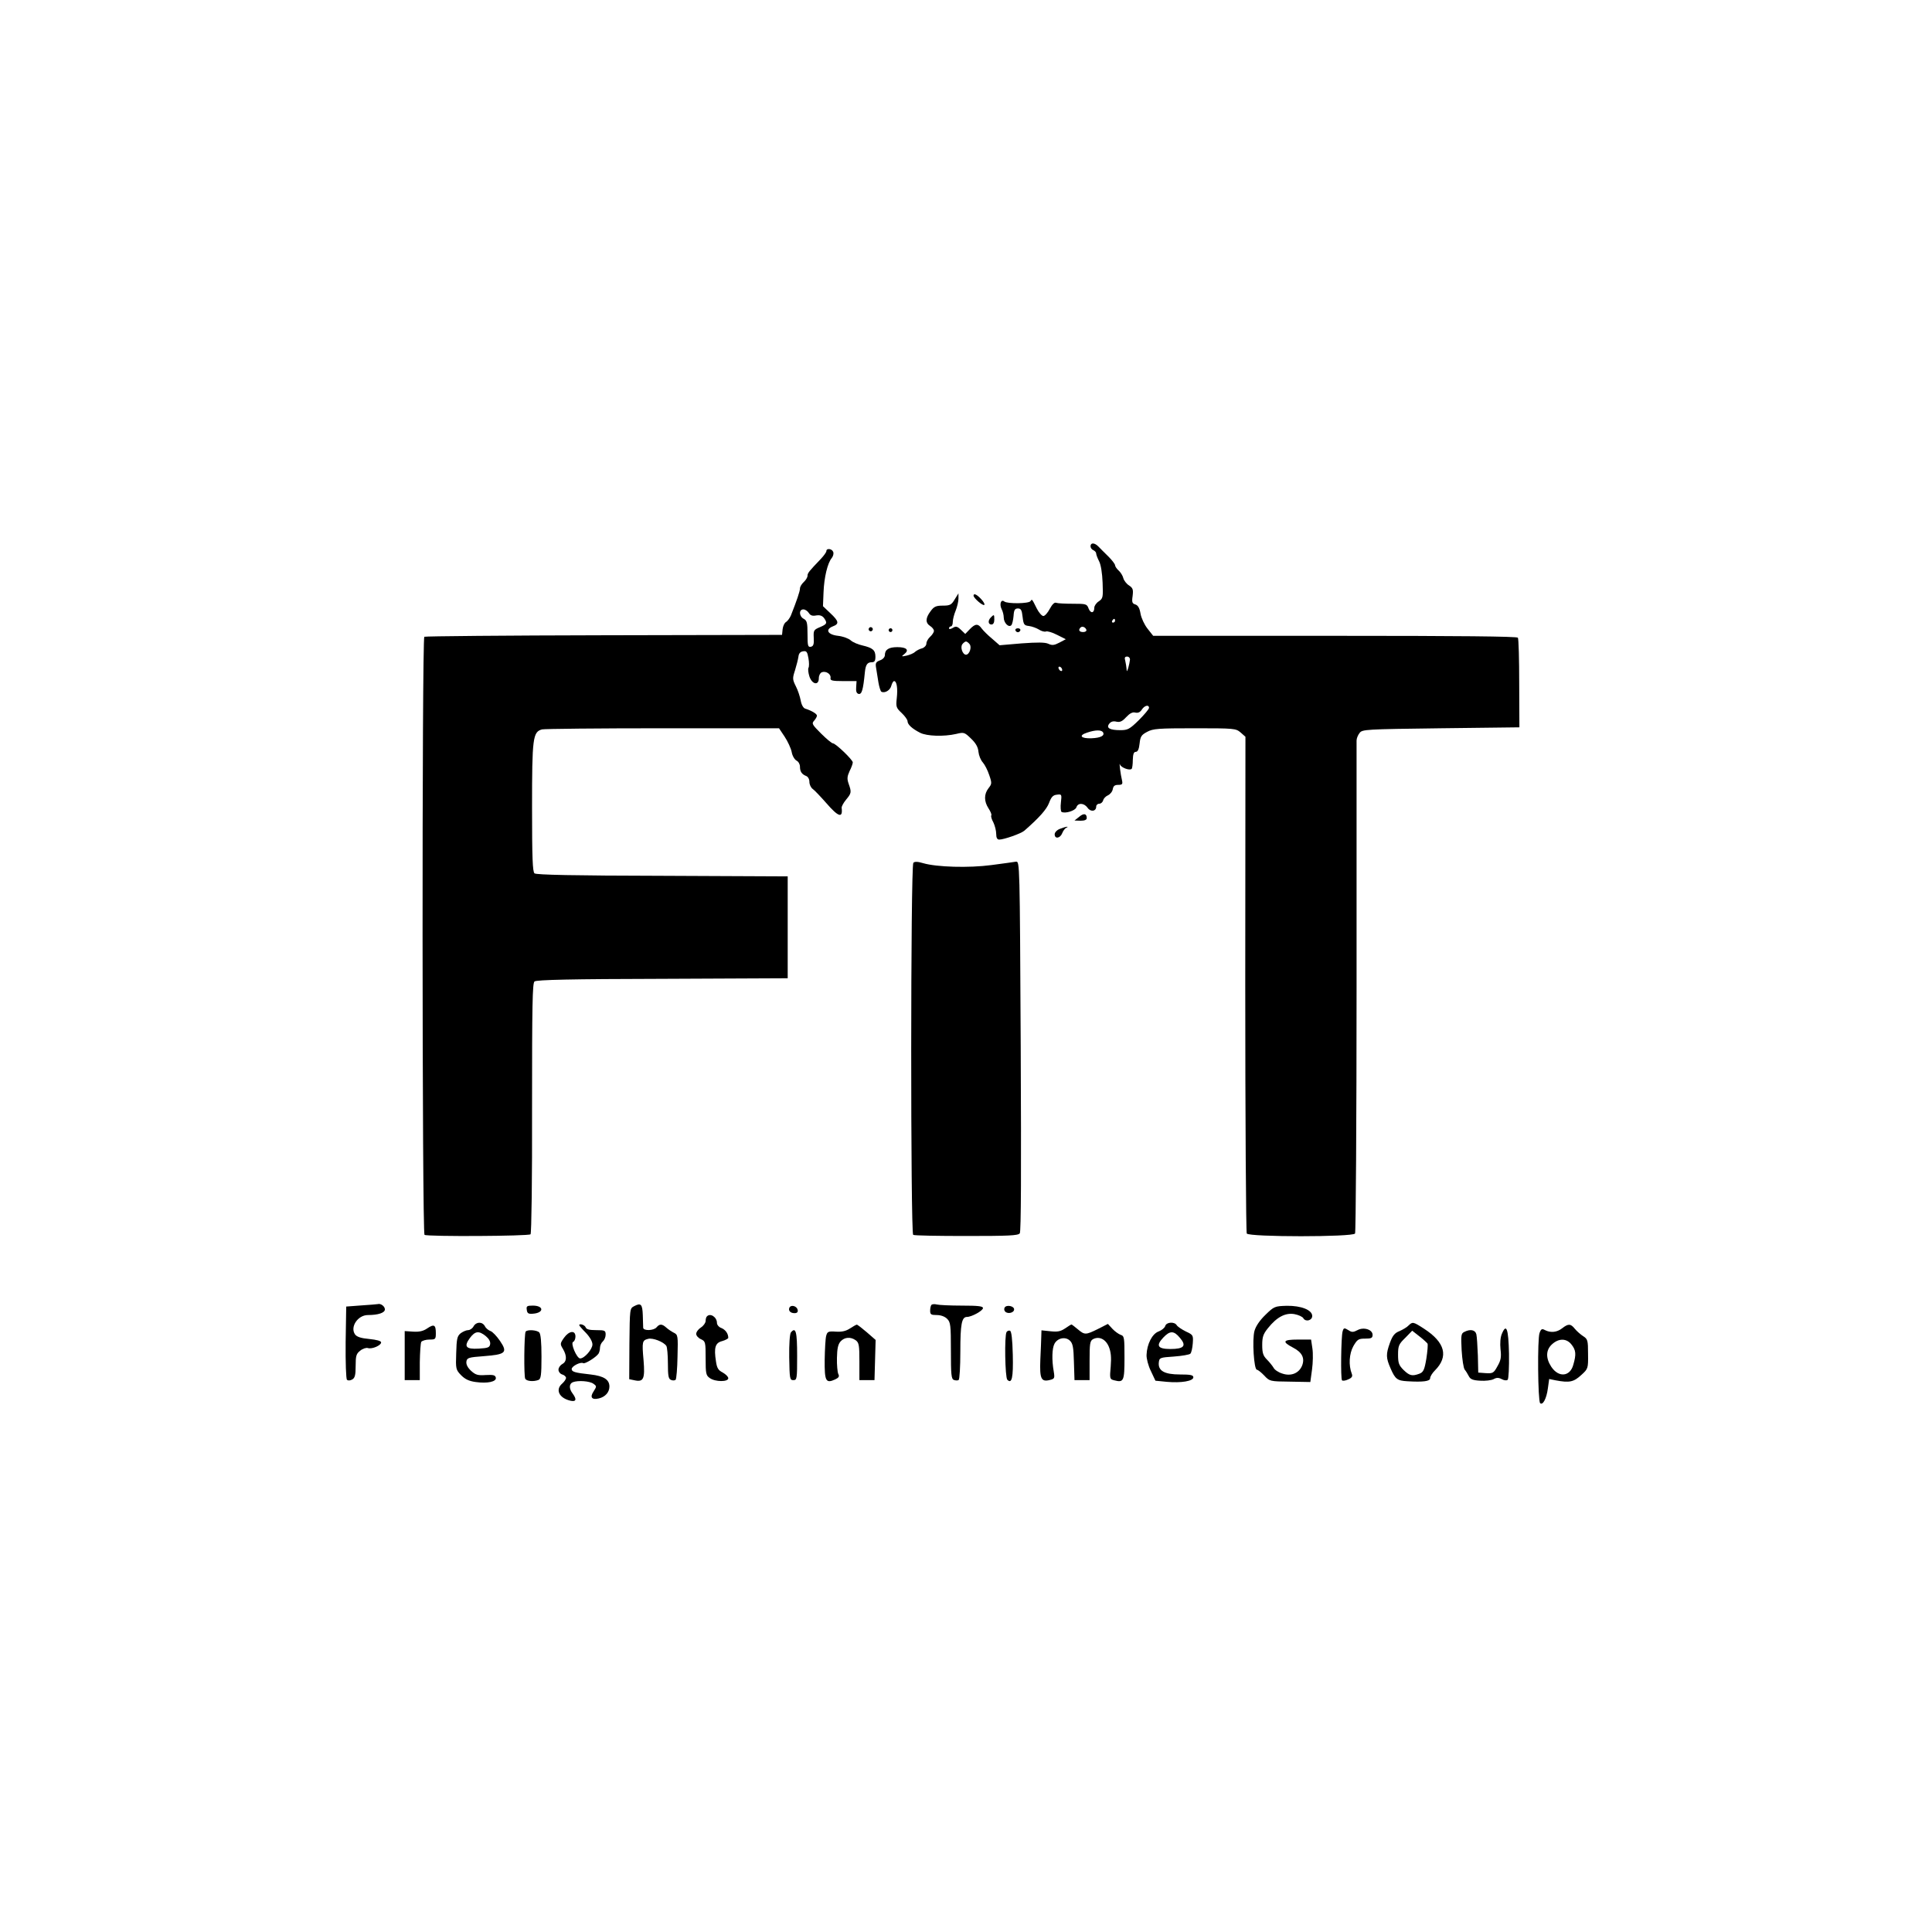 <?xml version="1.0" standalone="no"?>
<!DOCTYPE svg PUBLIC "-//W3C//DTD SVG 20010904//EN"
 "http://www.w3.org/TR/2001/REC-SVG-20010904/DTD/svg10.dtd">
<svg version="1.0" xmlns="http://www.w3.org/2000/svg"
 width="1024pt" height="1024pt" viewBox="0 0 1024 1024"
 preserveAspectRatio="xMidYMid meet">

<g transform="translate(0,1024) scale(0.1,-0.1)"
fill="#000000" stroke="none">
<path d="M5780 7345 c0 -9 7 -18 15 -21 8 -4 15 -11 15 -18 0 -6 7 -24 15 -40
10 -18 17 -64 19 -114 3 -78 2 -84 -20 -99 -13 -8 -24 -24 -24 -34 0 -29 -19
-32 -30 -5 -9 25 -13 26 -84 26 -41 0 -81 2 -88 5 -9 4 -21 -8 -34 -32 -11
-21 -26 -38 -34 -38 -8 0 -24 18 -35 40 -26 52 -25 51 -33 39 -9 -14 -123 -15
-139 -2 -18 14 -27 -15 -14 -41 6 -11 11 -31 11 -44 0 -28 26 -55 40 -41 5 5
10 27 12 49 2 32 7 40 23 40 16 0 21 -8 25 -45 5 -41 8 -45 34 -48 16 -2 40
-11 53 -19 12 -8 29 -13 37 -10 7 3 34 -5 59 -18 l46 -23 -34 -18 c-27 -14
-38 -16 -59 -6 -18 8 -57 8 -141 2 l-117 -10 -40 35 c-22 18 -47 43 -55 54
-19 27 -34 26 -63 -4 l-24 -25 -23 22 c-20 19 -27 20 -43 10 -12 -7 -20 -8
-20 -2 0 5 5 10 10 10 6 0 10 11 10 24 0 13 7 40 15 59 8 20 15 49 15 64 l0
28 -20 -32 c-17 -29 -25 -33 -63 -33 -36 0 -47 -5 -65 -30 -27 -36 -28 -61 -2
-78 11 -7 20 -18 20 -26 0 -7 -9 -21 -20 -31 -11 -10 -20 -26 -20 -36 0 -10
-10 -21 -22 -25 -13 -3 -30 -12 -38 -19 -8 -8 -28 -16 -45 -20 -28 -6 -29 -5
-11 9 26 21 11 36 -38 36 -45 0 -66 -13 -66 -42 0 -11 -11 -23 -26 -28 -23 -9
-25 -15 -20 -43 3 -17 8 -51 12 -75 4 -23 11 -45 15 -48 18 -10 47 7 53 31 4
14 10 25 15 25 14 0 20 -39 14 -91 -5 -45 -3 -51 26 -78 17 -16 31 -36 31 -43
0 -18 24 -40 67 -62 36 -18 125 -21 191 -6 41 10 44 9 79 -25 25 -24 37 -45
39 -70 2 -19 12 -44 23 -56 10 -11 26 -42 34 -67 15 -43 14 -47 -4 -70 -24
-31 -24 -69 0 -106 11 -17 18 -33 15 -38 -3 -4 2 -21 11 -37 8 -17 15 -44 15
-61 0 -20 5 -30 16 -30 25 0 116 32 133 47 79 69 118 113 131 147 12 32 21 42
42 44 25 3 26 2 21 -41 -3 -24 -1 -47 3 -50 19 -11 73 6 79 24 8 25 40 24 59
-2 16 -24 46 -20 46 6 0 8 7 15 16 15 9 0 18 8 21 18 2 10 14 22 26 27 12 6
23 20 25 33 3 16 10 22 29 22 21 0 24 4 20 23 -8 32 -17 105 -11 85 5 -16 51
-34 62 -23 3 3 6 24 6 47 1 31 5 43 16 43 10 0 17 14 20 44 4 38 10 46 40 62
31 17 59 19 252 19 211 0 218 -1 243 -22 l26 -23 -1 -1310 c0 -720 4 -1316 8
-1323 13 -19 561 -19 574 0 4 7 8 594 8 1303 0 710 0 1299 0 1310 0 11 7 29
16 40 14 19 30 20 431 25 l416 5 -1 232 c0 128 -3 237 -7 243 -4 7 -310 10
-970 10 l-963 0 -30 38 c-16 20 -33 56 -37 79 -5 30 -13 44 -27 49 -17 5 -20
12 -15 45 4 34 2 42 -19 56 -13 8 -27 26 -30 38 -3 13 -14 31 -25 41 -10 9
-19 22 -19 28 0 6 -16 27 -35 46 -20 19 -43 43 -53 53 -20 21 -42 22 -42 2z
m130 -395 c0 -5 -5 -10 -11 -10 -5 0 -7 5 -4 10 3 6 8 10 11 10 2 0 4 -4 4
-10z m-152 -48 c2 -7 -6 -12 -17 -12 -21 0 -27 11 -14 24 9 9 26 2 31 -12z
m-619 -76 c13 -16 -1 -56 -19 -56 -18 0 -32 40 -19 56 6 8 15 14 19 14 4 0 13
-6 19 -14z m850 -83 c-1 -10 -5 -29 -9 -43 -7 -21 -8 -22 -9 -5 -1 11 -4 30
-7 43 -5 16 -2 22 10 22 9 0 16 -8 15 -17z m-359 -54 c0 -6 -4 -7 -10 -4 -5 3
-10 11 -10 16 0 6 5 7 10 4 6 -3 10 -11 10 -16z m460 -201 c0 -6 -24 -35 -54
-65 -49 -48 -59 -53 -98 -53 -57 0 -77 12 -58 35 9 11 22 14 37 10 19 -4 31 1
52 24 20 21 34 28 49 24 14 -3 25 2 34 16 14 22 38 28 38 9z m-244 -129 c11
-18 -12 -30 -61 -32 -57 -2 -70 15 -23 30 44 15 75 15 84 2z"/>
<path d="M4380 7319 c0 -6 -14 -25 -30 -42 -62 -65 -70 -74 -70 -89 0 -8 -9
-23 -20 -33 -11 -10 -20 -25 -20 -34 0 -15 -17 -64 -48 -143 -6 -14 -18 -30
-26 -35 -8 -4 -16 -21 -18 -38 l-3 -30 -943 -2 c-519 -1 -947 -5 -953 -8 -13
-9 -12 -3162 1 -3170 16 -10 552 -7 562 3 5 5 9 294 8 669 0 548 2 662 13 671
10 9 200 13 678 14 l664 3 0 270 0 270 -664 3 c-470 1 -668 5 -678 13 -10 9
-13 79 -13 351 0 367 4 399 53 412 12 3 300 6 639 6 l617 0 30 -45 c16 -24 33
-61 37 -80 3 -20 15 -40 25 -46 11 -5 19 -20 19 -32 0 -27 10 -41 33 -50 10
-4 17 -17 17 -31 0 -14 8 -31 18 -38 10 -7 42 -41 72 -75 64 -74 88 -81 81
-25 -1 7 9 26 23 43 29 35 30 40 14 85 -9 26 -8 38 5 67 10 19 17 40 17 46 0
14 -91 101 -105 101 -6 0 -34 23 -63 52 -47 47 -51 53 -37 68 8 9 15 21 15 27
0 9 -27 26 -62 37 -10 3 -20 20 -24 43 -4 21 -15 55 -26 76 -18 36 -18 42 -4
85 8 26 16 58 18 72 2 17 10 26 25 28 18 3 22 -3 28 -37 4 -22 4 -45 0 -51 -3
-6 -1 -26 5 -45 14 -43 50 -50 50 -10 0 15 7 28 16 32 22 8 50 -10 46 -31 -2
-13 8 -16 68 -16 l70 0 -2 -32 c-2 -23 2 -33 13 -36 17 -3 24 22 33 114 4 41
13 54 37 54 14 0 19 7 19 29 0 35 -14 47 -69 60 -23 5 -51 17 -62 27 -11 10
-41 21 -67 24 -55 6 -70 33 -28 50 35 13 33 27 -13 70 l-39 37 3 74 c3 78 21
155 44 182 7 9 11 24 7 32 -6 17 -36 21 -36 4z m-93 -328 c8 -13 19 -17 39
-13 19 3 31 -1 41 -13 19 -27 17 -33 -21 -49 -33 -14 -35 -17 -33 -57 2 -34
-2 -44 -15 -47 -16 -3 -18 5 -18 67 0 60 -3 72 -20 81 -25 13 -27 50 -2 50 9
0 22 -8 29 -19z"/>
<path d="M5160 7083 c0 -13 50 -56 57 -49 4 3 -4 17 -17 31 -23 25 -40 32 -40
18z"/>
<path d="M5252 6968 c-17 -17 -15 -38 3 -38 9 0 15 9 15 25 0 29 -1 30 -18 13z"/>
<path d="M4606 6911 c-4 -5 -2 -12 3 -15 5 -4 12 -2 15 3 4 5 2 12 -3 15 -5 4
-12 2 -15 -3z"/>
<path d="M4710 6900 c0 -5 5 -10 10 -10 6 0 10 5 10 10 0 6 -4 10 -10 10 -5 0
-10 -4 -10 -10z"/>
<path d="M5382 6899 c2 -6 8 -10 13 -10 5 0 11 4 13 10 2 6 -4 11 -13 11 -9 0
-15 -5 -13 -11z"/>
<path d="M5719 5910 l-24 -19 33 -1 c21 0 32 5 32 14 0 25 -17 27 -41 6z"/>
<path d="M5618 5847 c-16 -6 -28 -19 -28 -29 0 -26 29 -22 40 6 5 13 15 26 22
29 7 3 9 5 3 5 -5 0 -22 -5 -37 -11z"/>
<path d="M4841 5667 c-15 -15 -15 -1963 -1 -1972 6 -4 133 -6 282 -6 223 0
274 2 283 14 7 9 8 326 5 993 -5 972 -5 979 -25 977 -11 -2 -69 -10 -130 -18
-120 -16 -290 -11 -362 10 -30 9 -45 9 -52 2z"/>
<path d="M1915 3321 l-80 -6 -3 -189 c-1 -107 2 -194 7 -199 5 -5 16 -5 27 1
15 8 19 23 19 72 0 53 3 65 24 81 13 11 32 17 41 14 22 -7 70 14 70 30 0 8
-24 14 -62 18 -44 4 -66 11 -76 24 -28 39 14 103 68 103 55 0 90 12 90 30 0
16 -22 33 -38 28 -4 -1 -43 -4 -87 -7z"/>
<path d="M3361 3317 c-23 -12 -23 -13 -25 -199 l-1 -188 29 -6 c47 -10 55 8
47 106 -9 100 -7 106 25 114 24 6 82 -16 96 -38 4 -6 8 -48 8 -92 0 -67 3 -83
17 -88 9 -4 20 -3 24 1 4 4 9 60 10 123 3 109 2 116 -19 126 -12 6 -30 18 -40
27 -23 21 -36 21 -52 2 -15 -18 -70 -20 -71 -2 0 6 -1 36 -2 66 -2 59 -10 67
-46 48z"/>
<path d="M4937 3324 c-4 -4 -7 -18 -7 -31 0 -20 5 -23 35 -23 22 0 43 -8 55
-20 18 -18 20 -33 20 -169 0 -127 2 -150 16 -155 9 -3 20 -4 25 0 5 3 9 70 9
150 0 145 7 184 35 184 25 0 85 33 85 47 0 10 -26 13 -112 13 -62 0 -122 3
-133 6 -11 3 -24 2 -28 -2z"/>
<path d="M2792 3298 c2 -19 9 -23 32 -21 60 4 60 43 0 43 -31 0 -35 -3 -32
-22z"/>
<path d="M4185 3311 c-9 -16 3 -31 26 -31 14 0 19 6 17 17 -4 20 -33 29 -43
14z"/>
<path d="M5325 3310 c-4 -7 -3 -16 3 -22 14 -14 47 -6 47 12 0 18 -40 26 -50
10z"/>
<path d="M6707 3271 c-30 -29 -51 -60 -58 -85 -13 -46 -3 -206 13 -206 5 0 23
-14 39 -31 28 -30 30 -31 136 -32 l108 -2 9 66 c5 36 6 87 2 112 l-7 47 -70 0
c-80 0 -86 -11 -25 -43 48 -25 63 -56 47 -96 -17 -40 -59 -57 -105 -41 -20 6
-41 20 -46 31 -6 10 -22 30 -35 43 -20 20 -25 35 -25 77 0 42 5 58 30 89 47
59 92 83 140 75 22 -4 44 -14 48 -22 12 -21 47 -12 47 12 0 32 -59 55 -135 54
-63 -2 -67 -3 -113 -48z"/>
<path d="M3747 3263 c-4 -3 -7 -14 -7 -24 0 -10 -11 -26 -25 -35 -14 -9 -25
-24 -25 -34 0 -9 11 -22 25 -28 24 -11 25 -15 25 -101 0 -82 2 -91 22 -105 29
-21 98 -21 98 -1 0 8 -13 21 -29 30 -24 12 -31 24 -36 58 -12 75 -4 100 33
109 17 5 32 13 32 17 0 23 -15 43 -36 52 -13 4 -24 17 -24 27 0 31 -35 54 -53
35z"/>
<path d="M2510 3210 c-6 -11 -19 -20 -29 -20 -10 0 -28 -8 -40 -17 -18 -15
-21 -30 -23 -105 -3 -83 -2 -88 26 -117 21 -21 41 -31 77 -36 64 -9 111 2 107
23 -3 14 -14 16 -54 14 -42 -3 -54 1 -78 23 -17 16 -26 33 -24 48 3 20 10 23
92 29 117 9 128 19 86 81 -17 25 -40 49 -50 52 -11 4 -25 15 -30 26 -14 25
-46 24 -60 -1z m64 -51 c17 -14 26 -29 24 -43 -3 -18 -11 -21 -61 -24 -68 -4
-80 11 -46 57 27 36 47 39 83 10z"/>
<path d="M6176 3212 c-3 -10 -19 -23 -35 -29 -34 -12 -62 -67 -64 -124 -1 -19
9 -58 23 -86 l24 -51 60 -6 c77 -7 141 4 141 24 0 12 -15 15 -71 15 -83 0
-117 20 -112 64 3 25 6 26 80 31 42 3 82 10 87 15 6 6 11 30 13 55 3 43 2 45
-37 63 -22 11 -44 26 -48 33 -12 20 -55 17 -61 -4z m78 -63 c36 -42 22 -59
-51 -59 -67 0 -78 18 -37 61 35 37 56 37 88 -2z"/>
<path d="M7466 3215 c-8 -9 -30 -22 -48 -30 -26 -10 -37 -24 -51 -62 -22 -61
-21 -80 3 -135 25 -58 36 -66 90 -69 83 -5 120 0 120 16 0 9 11 27 25 41 74
74 55 149 -58 222 -57 37 -60 37 -81 17z m100 -96 c3 -5 0 -41 -6 -80 -10 -60
-16 -72 -37 -80 -38 -14 -52 -11 -84 20 -25 25 -29 37 -29 81 0 47 4 56 38 89
l37 38 37 -29 c21 -16 40 -34 44 -39z"/>
<path d="M2264 3199 c-20 -14 -42 -19 -74 -17 l-45 3 0 -130 0 -130 40 0 40 0
0 95 c1 52 4 101 8 108 5 6 24 12 43 12 32 0 34 2 34 34 0 44 -9 50 -46 25z"/>
<path d="M3070 3216 c0 -2 16 -21 35 -40 21 -22 35 -46 35 -62 0 -25 -42 -74
-65 -74 -18 0 -53 82 -37 88 6 2 12 15 12 28 0 35 -34 31 -61 -7 -21 -30 -21
-33 -5 -59 22 -38 20 -67 -4 -80 -11 -6 -20 -19 -20 -30 0 -10 9 -22 20 -25
11 -3 20 -12 20 -18 0 -7 -9 -20 -20 -30 -38 -32 -17 -77 43 -91 31 -7 35 7
12 38 -20 26 -19 52 1 60 28 11 90 6 109 -8 18 -13 18 -14 1 -41 -21 -31 -9
-46 28 -37 34 8 56 33 56 63 0 37 -30 56 -100 64 -83 9 -100 14 -100 29 0 15
47 39 61 31 8 -6 67 30 81 50 4 6 8 20 8 31 0 12 7 27 15 34 8 7 15 23 15 36
0 22 -4 24 -50 24 -36 0 -52 4 -56 15 -5 13 -34 22 -34 11z"/>
<path d="M4505 3199 c-21 -14 -43 -19 -74 -17 -41 3 -46 0 -52 -22 -4 -14 -7
-71 -8 -128 -1 -113 6 -126 56 -103 19 9 23 16 16 29 -4 9 -8 47 -7 85 1 50 6
72 19 87 21 23 53 26 81 6 17 -13 19 -27 19 -113 l0 -98 40 0 40 0 3 106 3
107 -47 41 c-26 22 -50 41 -53 40 -3 0 -19 -9 -36 -20z"/>
<path d="M5645 3199 c-24 -16 -40 -19 -77 -15 l-48 5 -1 -32 c0 -18 -3 -73 -5
-123 -4 -102 4 -120 51 -108 24 6 26 9 20 45 -11 62 -9 123 4 147 16 30 57 39
81 17 16 -15 20 -34 22 -114 l3 -96 40 0 40 0 0 103 c0 90 2 105 18 114 32 17
67 1 84 -40 11 -27 14 -55 10 -104 -6 -66 -5 -68 19 -74 50 -13 54 -4 54 120
0 106 -1 115 -20 121 -11 4 -31 18 -44 32 l-24 26 -53 -27 c-65 -32 -70 -32
-107 -1 -17 14 -31 25 -33 25 -2 0 -17 -9 -34 -21z"/>
<path d="M8280 3200 c-28 -22 -61 -25 -91 -10 -16 9 -21 7 -29 -15 -12 -31 -9
-359 3 -372 14 -13 34 24 41 78 l7 50 34 -7 c74 -14 96 -9 137 29 35 32 36 34
35 111 0 72 -2 79 -26 94 -14 9 -34 27 -44 39 -22 28 -35 28 -67 3z m49 -86
c24 -30 26 -52 10 -107 -17 -64 -78 -70 -117 -11 -30 46 -29 89 4 119 36 33
77 32 103 -1z"/>
<path d="M7116 3183 c-8 -29 -11 -251 -3 -259 4 -4 19 -2 33 5 19 8 24 16 19
29 -18 46 -14 107 8 147 21 36 27 40 62 40 33 0 40 3 40 20 0 28 -47 43 -80
25 -21 -11 -30 -12 -45 -2 -26 16 -28 15 -34 -5z"/>
<path d="M7960 3170 c-8 -19 -10 -50 -7 -81 5 -42 2 -59 -16 -90 -20 -37 -25
-39 -62 -37 l-40 3 -2 90 c-2 50 -5 100 -8 113 -6 24 -33 29 -65 12 -16 -8
-17 -19 -13 -97 3 -49 10 -94 16 -102 6 -7 16 -23 22 -35 8 -16 21 -22 60 -24
27 -2 59 2 71 8 16 9 27 9 44 0 13 -7 26 -8 31 -3 5 5 8 67 7 138 -3 134 -14
163 -38 105z"/>
<path d="M2786 3182 c-8 -13 -10 -238 -2 -250 8 -13 44 -16 70 -6 13 5 16 26
16 123 0 78 -4 121 -12 129 -13 13 -64 16 -72 4z"/>
<path d="M4192 3178 c-6 -8 -10 -61 -9 -133 2 -113 3 -120 22 -120 19 0 20 7
20 129 0 128 -7 155 -33 124z"/>
<path d="M5335 3180 c-12 -19 -8 -241 4 -253 24 -24 32 10 29 133 -2 82 -7
125 -15 127 -6 2 -14 -1 -18 -7z"/>
</g>
</svg>
